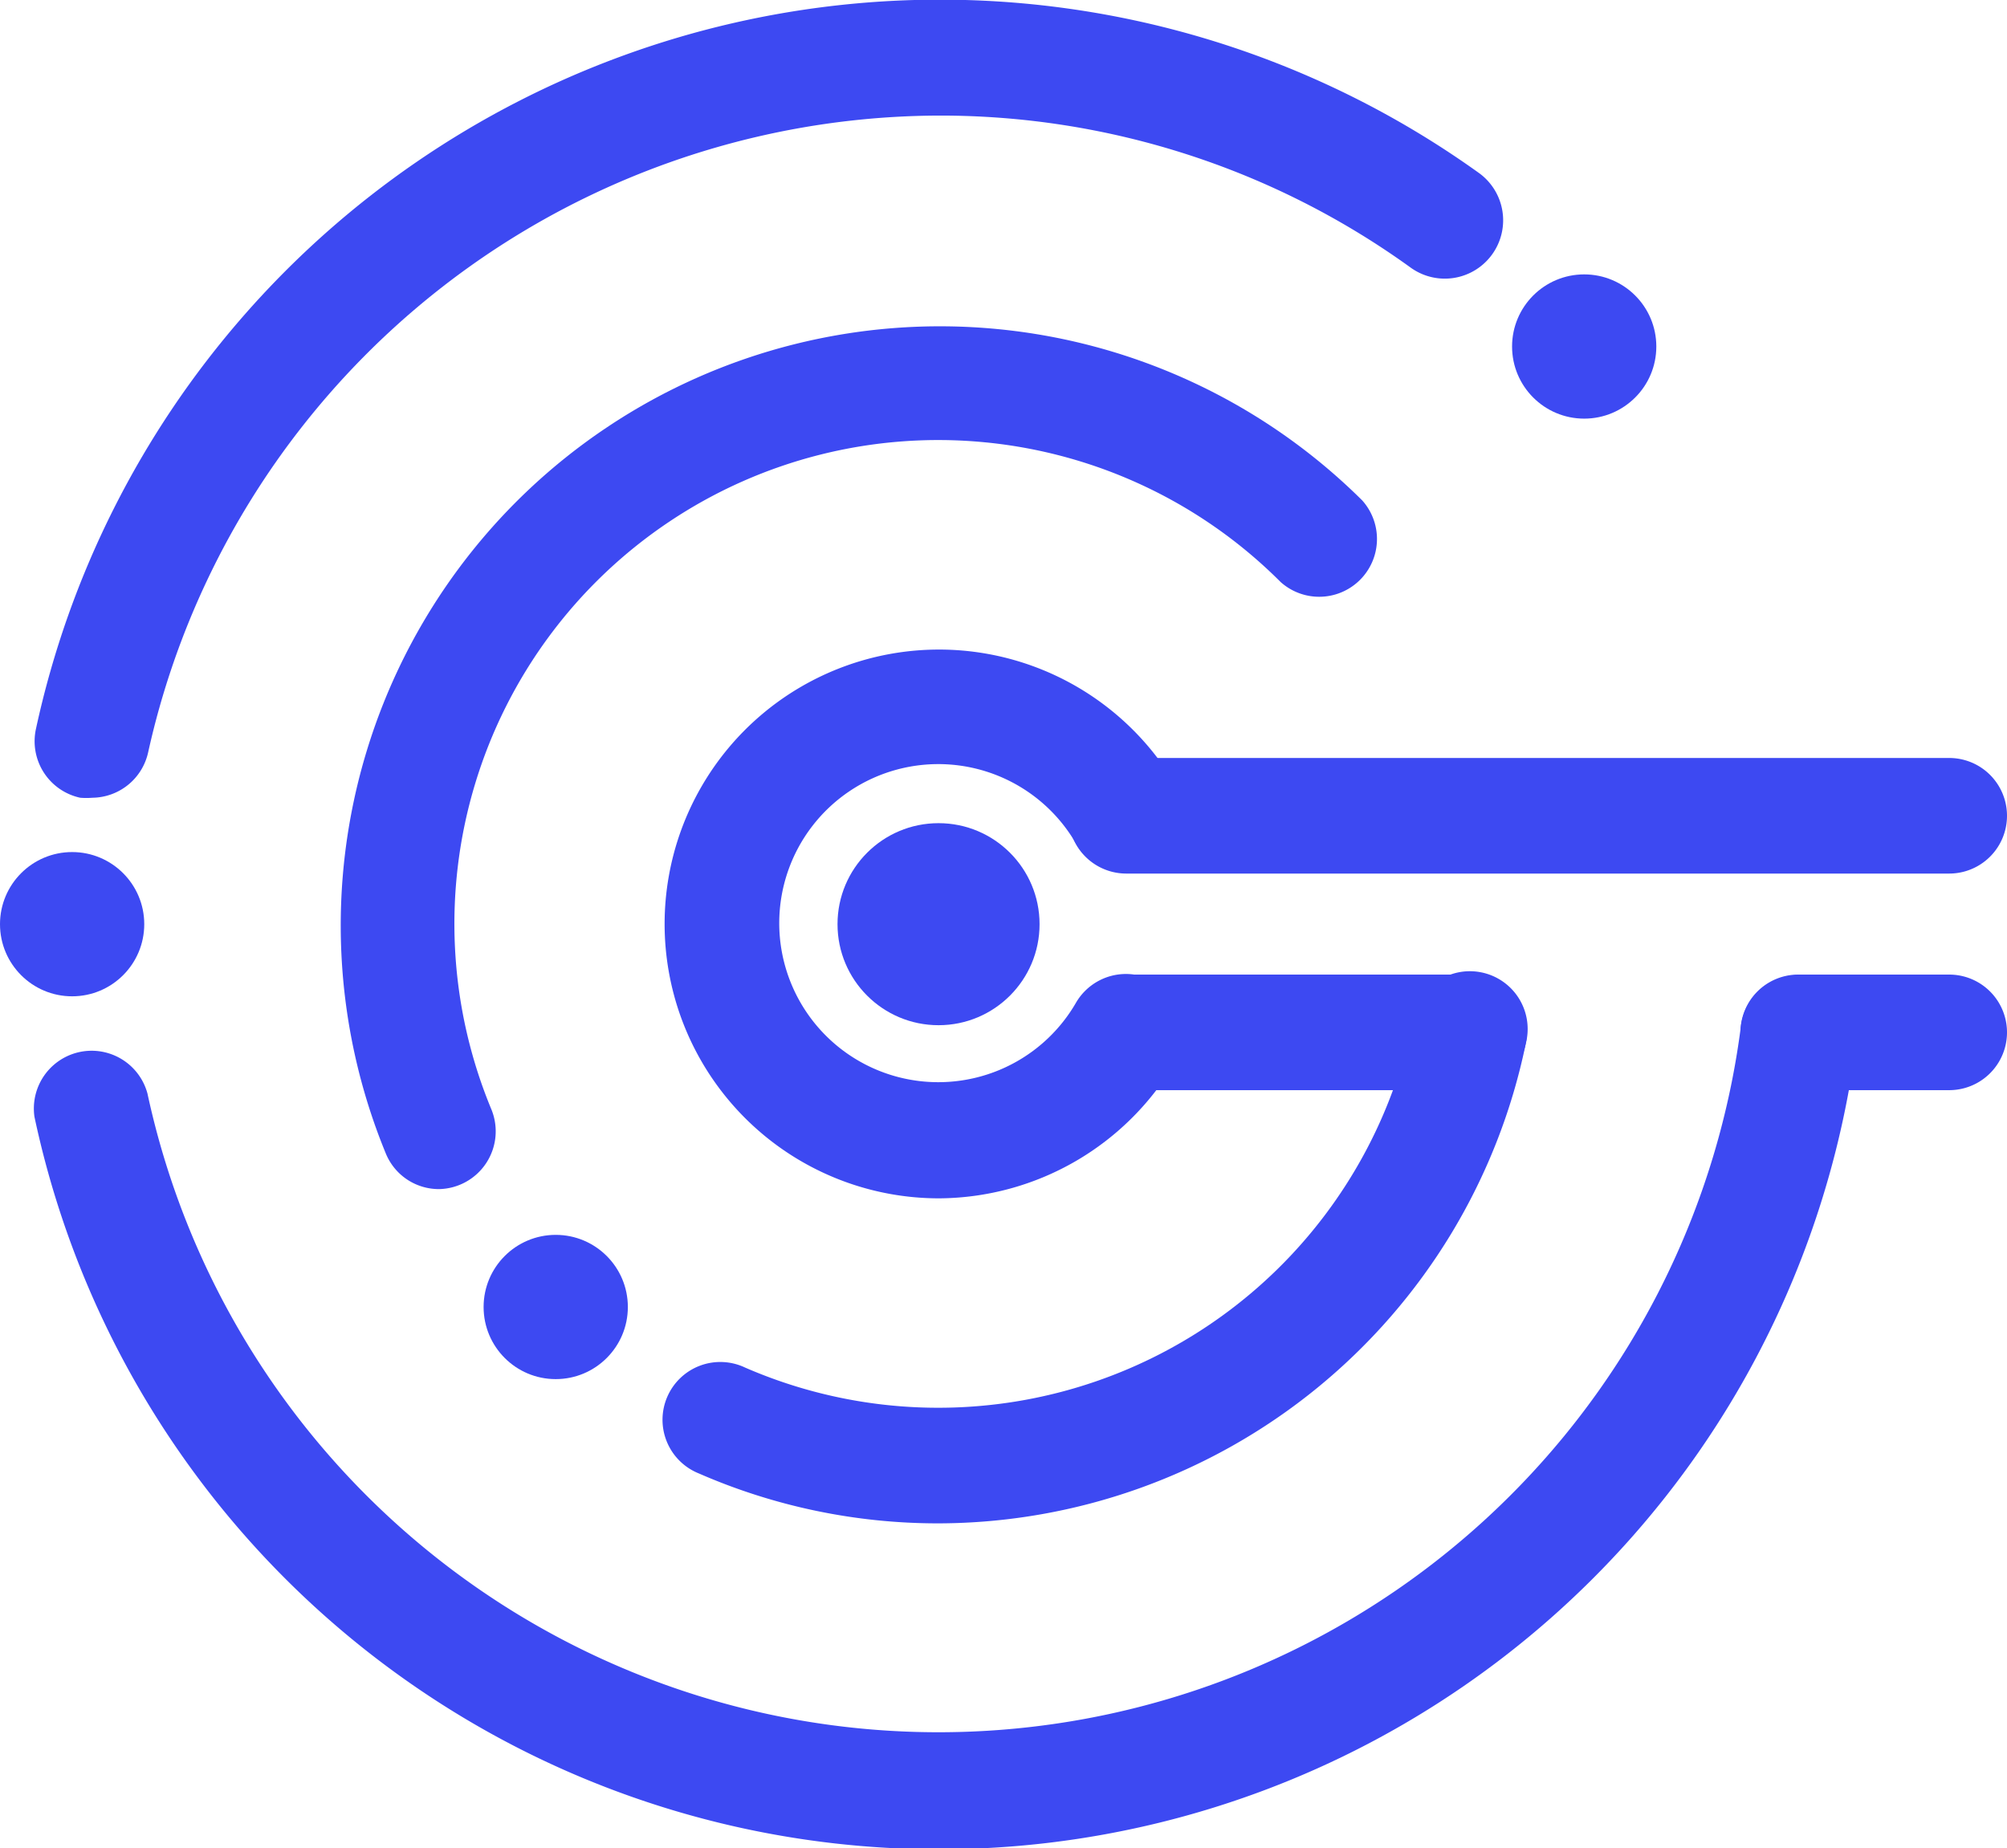 <svg xmlns="http://www.w3.org/2000/svg" viewBox="0 0 86.82 79.95">
  <g fill="#3d49f2">
    <path d="M40.6 80A40 40 0 011.49 48.31a2.5 2.5 0 014.89-1 35 35 0 0068.93-2.92 2.5 2.5 0 115 .62A40 40 0 0140.6 80zM4 34.51a3.27 3.27 0 01-.53 0 2.5 2.5 0 01-1.91-3A40 40 0 0127 2.39 40 40 0 0164 7.5a2.5 2.5 0 11-3 4.06A34.74 34.74 0 0040.6 5 35.15 35.15 0 006.41 32.54 2.5 2.5 0 014 34.51z"/>
    <circle cx="40.6" cy="39.98" r="4.37"/>
    <path d="M40.6 51.84A11.87 11.87 0 1150.88 34a2.5 2.5 0 01-4.33 2.5 6.88 6.88 0 100 6.87 2.5 2.5 0 014.33 2.5 11.92 11.92 0 01-10.28 5.97z"/>
    <path d="M40.6 65.9a25.8 25.8 0 01-10.37-2.16 2.5 2.5 0 112-4.58 20.95 20.95 0 0028.88-15 2.5 2.5 0 114.89 1A26 26 0 0140.6 65.9zM19 51.44a2.48 2.48 0 01-2.31-1.54 25.92 25.92 0 0142.24-28.25 2.5 2.5 0 01-3.53 3.53A20.93 20.93 0 0021.26 48 2.5 2.5 0 0119 51.44z"/>
    <circle cx="24.04" cy="56.54" r="3.12"/>
    <circle cx="68.53" cy="14.99" r="3.12"/>
    <circle cx="3.12" cy="39.98" r="3.12"/>
    <path d="M84.32 37.79h-35.6a2.5 2.5 0 010-5h35.6a2.5 2.5 0 010 5zM63.55 47.16H48.72a2.5 2.5 0 010-5h14.83a2.5 2.5 0 010 5zM84.32 47.16h-6.53a2.5 2.5 0 010-5h6.53a2.5 2.5 0 010 5z"/>
  </g>
</svg>
